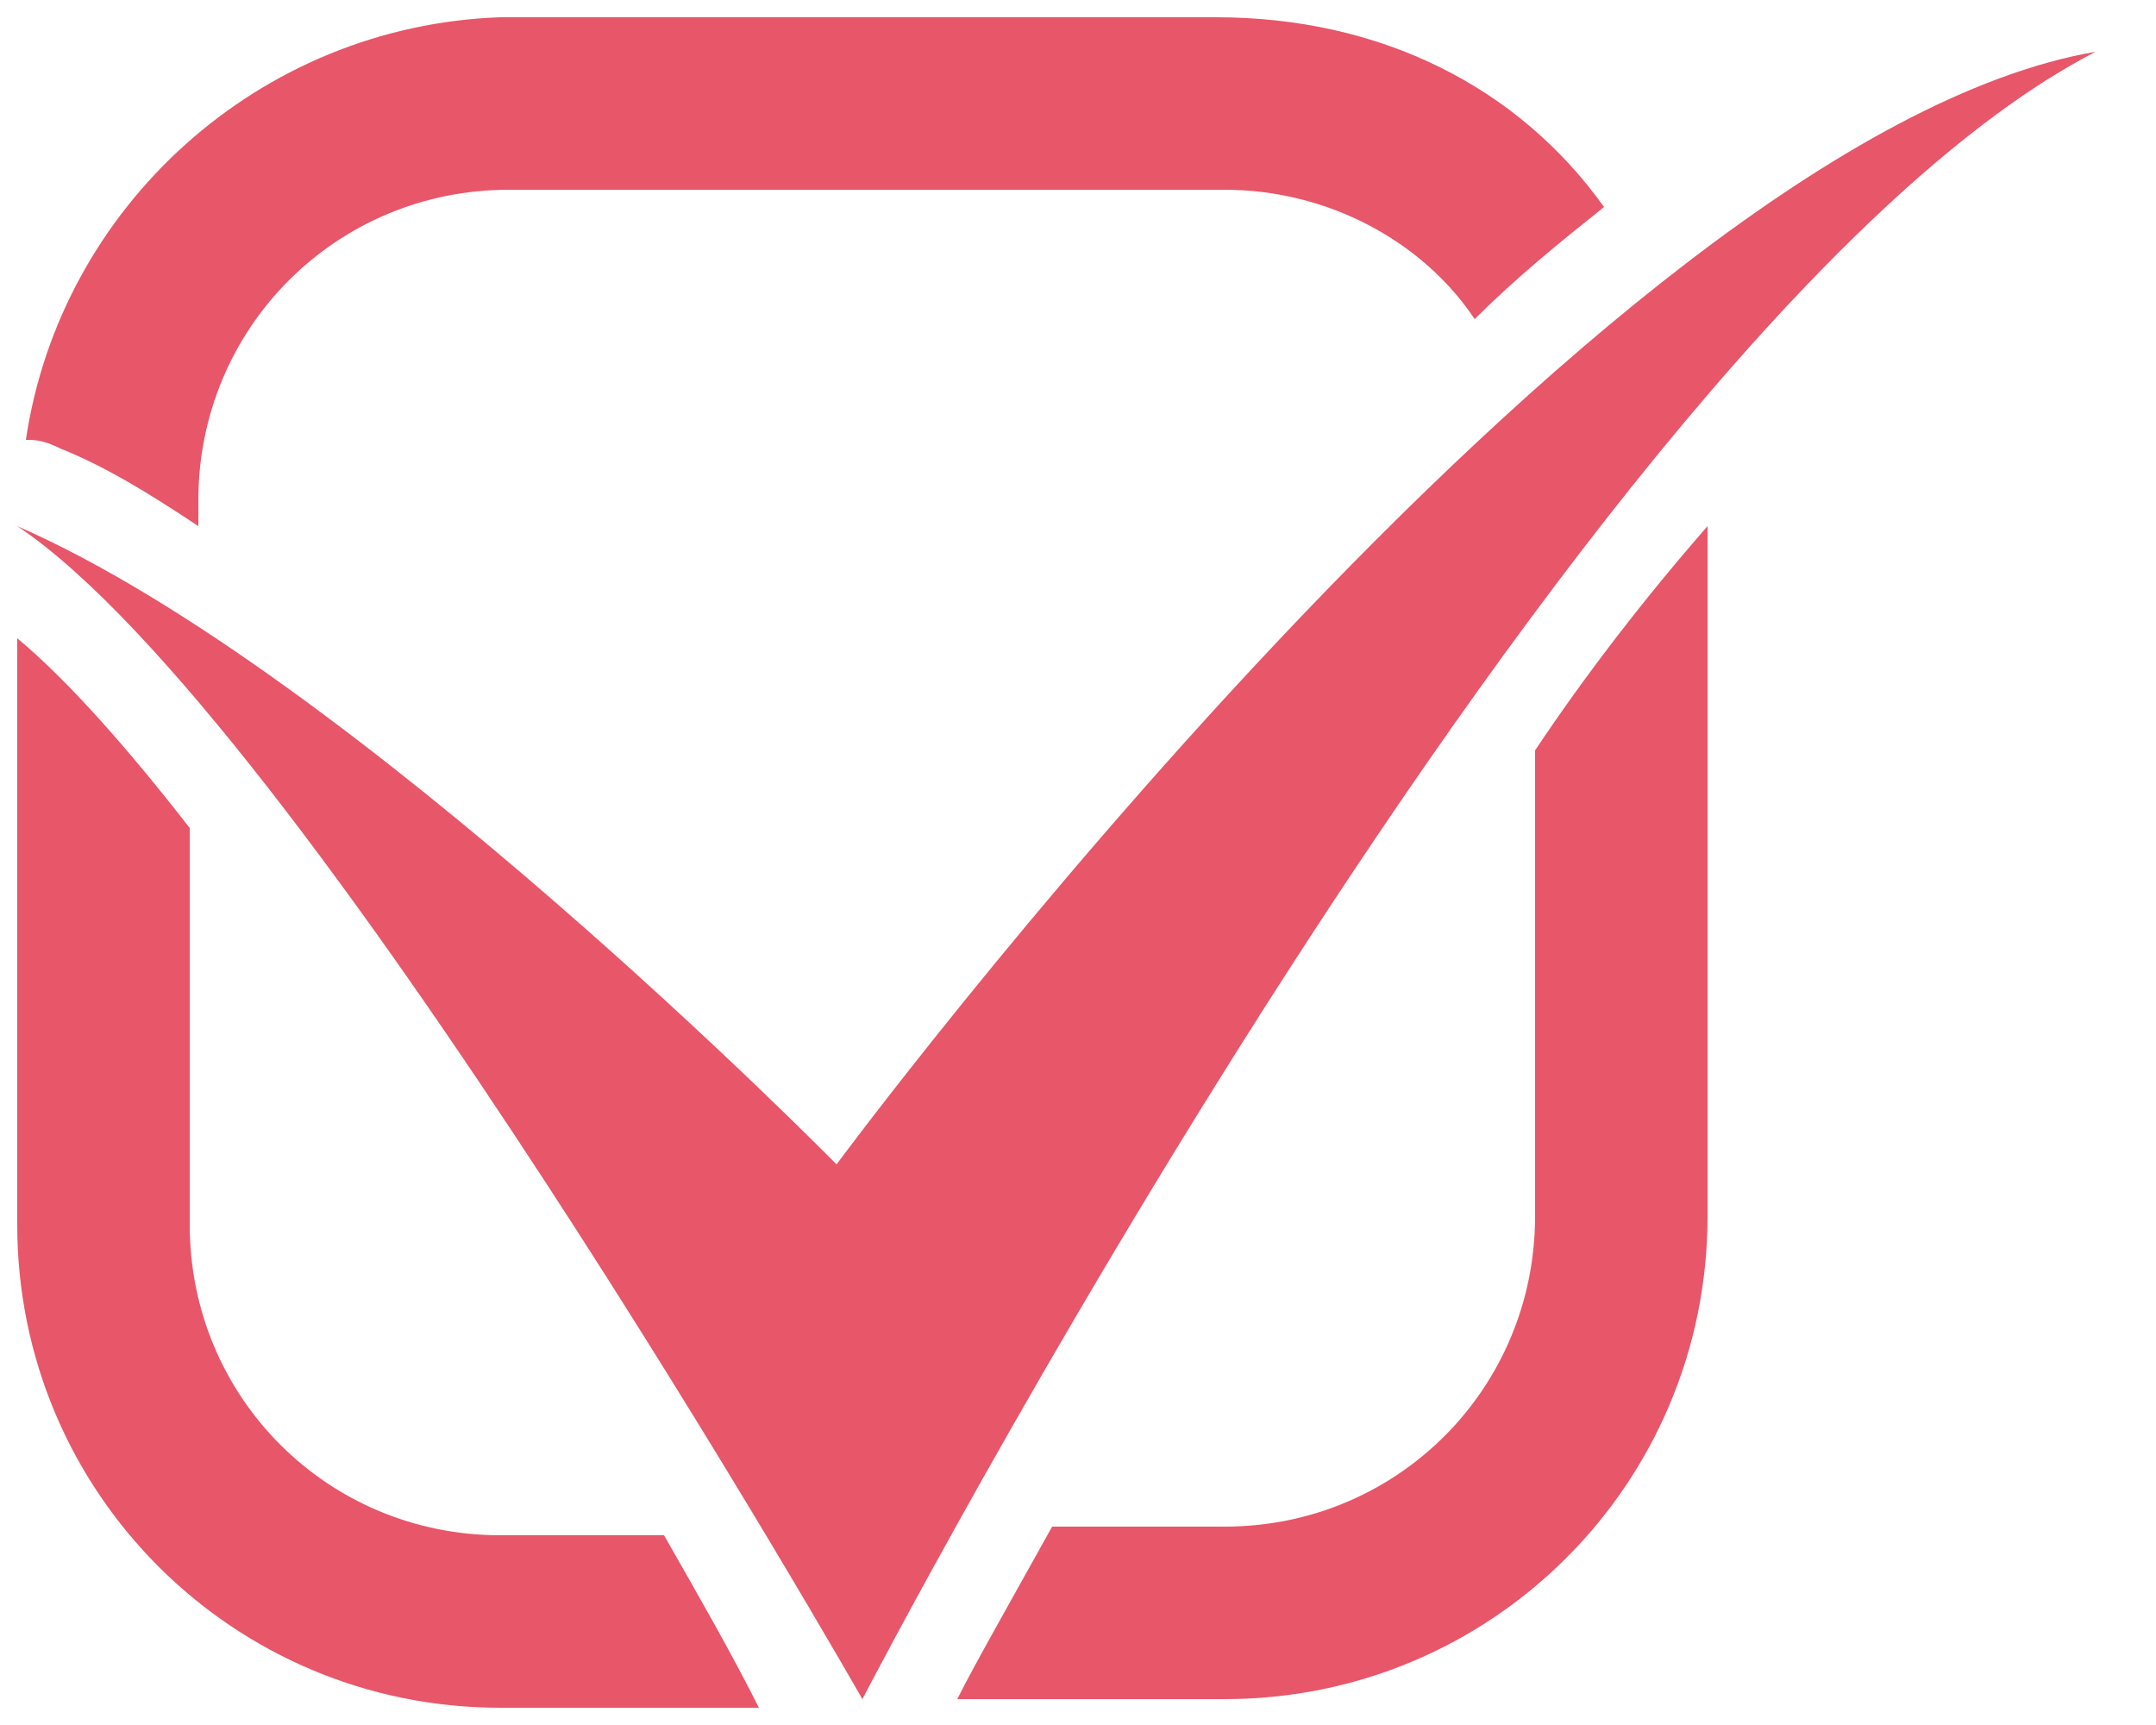<?xml version="1.0" encoding="utf-8"?>
<!-- Generator: Adobe Illustrator 19.1.1, SVG Export Plug-In . SVG Version: 6.00 Build 0)  -->
<svg version="1.1" id="Layer_1" xmlns="http://www.w3.org/2000/svg" xmlns:xlink="http://www.w3.org/1999/xlink" x="0px" y="0px"
	 viewBox="0 0 25 20" style="enable-background:new 0 0 25 20;" xml:space="preserve">
<style type="text/css">
	.st0{display:none;}
	.st1{display:inline;fill:none;stroke:#E85669;stroke-width:2;stroke-miterlimit:10;}
	.st2{display:inline;fill:#E85669;}
	.st3{fill:#E85669;}
</style>
<g class="st0">
	<path class="st1" d="M14.2,18.8H5.8c-2.5,0-4.6-2.1-4.6-4.6V5.8c0-2.5,2.1-4.6,4.6-4.6h8.3c2.5,0,4.6,2.1,4.6,4.6v8.3
		C18.8,16.7,16.7,18.8,14.2,18.8z"/>
	<path class="st2" d="M0.2,6.1C3.5,8.3,10,19.7,10,19.7s8.3-16,14.3-19.1C18.5,1.6,9.7,13.5,9.7,13.5S4.1,7.8,0.2,6.1z"/>
</g>
<g>
	<g>
		<path class="st3" d="M7.7,17.8H5.8c-2,0-3.6-1.6-3.6-3.6V9.6c-0.7-0.9-1.4-1.7-2-2.2v6.8c0,3.1,2.5,5.6,5.6,5.6h3
			C8.5,19.2,8.1,18.5,7.7,17.8z"/>
		<path class="st3" d="M0.7,5.2c0.5,0.2,1,0.5,1.6,0.9V5.8c0-2,1.6-3.6,3.6-3.6h8.3c1.2,0,2.3,0.6,2.9,1.5c0.5-0.5,1-0.9,1.5-1.3
			c-1-1.4-2.6-2.2-4.5-2.2H5.8C3,0.3,0.7,2.4,0.3,5.1C0.4,5.1,0.5,5.1,0.7,5.2z"/>
		<path class="st3" d="M17.8,8.7v5.4c0,2-1.6,3.6-3.6,3.6h-2c-0.5,0.9-0.9,1.6-1.1,2h3.1c3.1,0,5.6-2.5,5.6-5.6V6.1
			C19.1,6.9,18.4,7.8,17.8,8.7z"/>
	</g>
	<path class="st3" d="M0.2,6.1C3.5,8.3,10,19.7,10,19.7s8.3-16,14.3-19.1C18.5,1.6,9.7,13.5,9.7,13.5S4.1,7.8,0.2,6.1z"/>
</g>
</svg>
